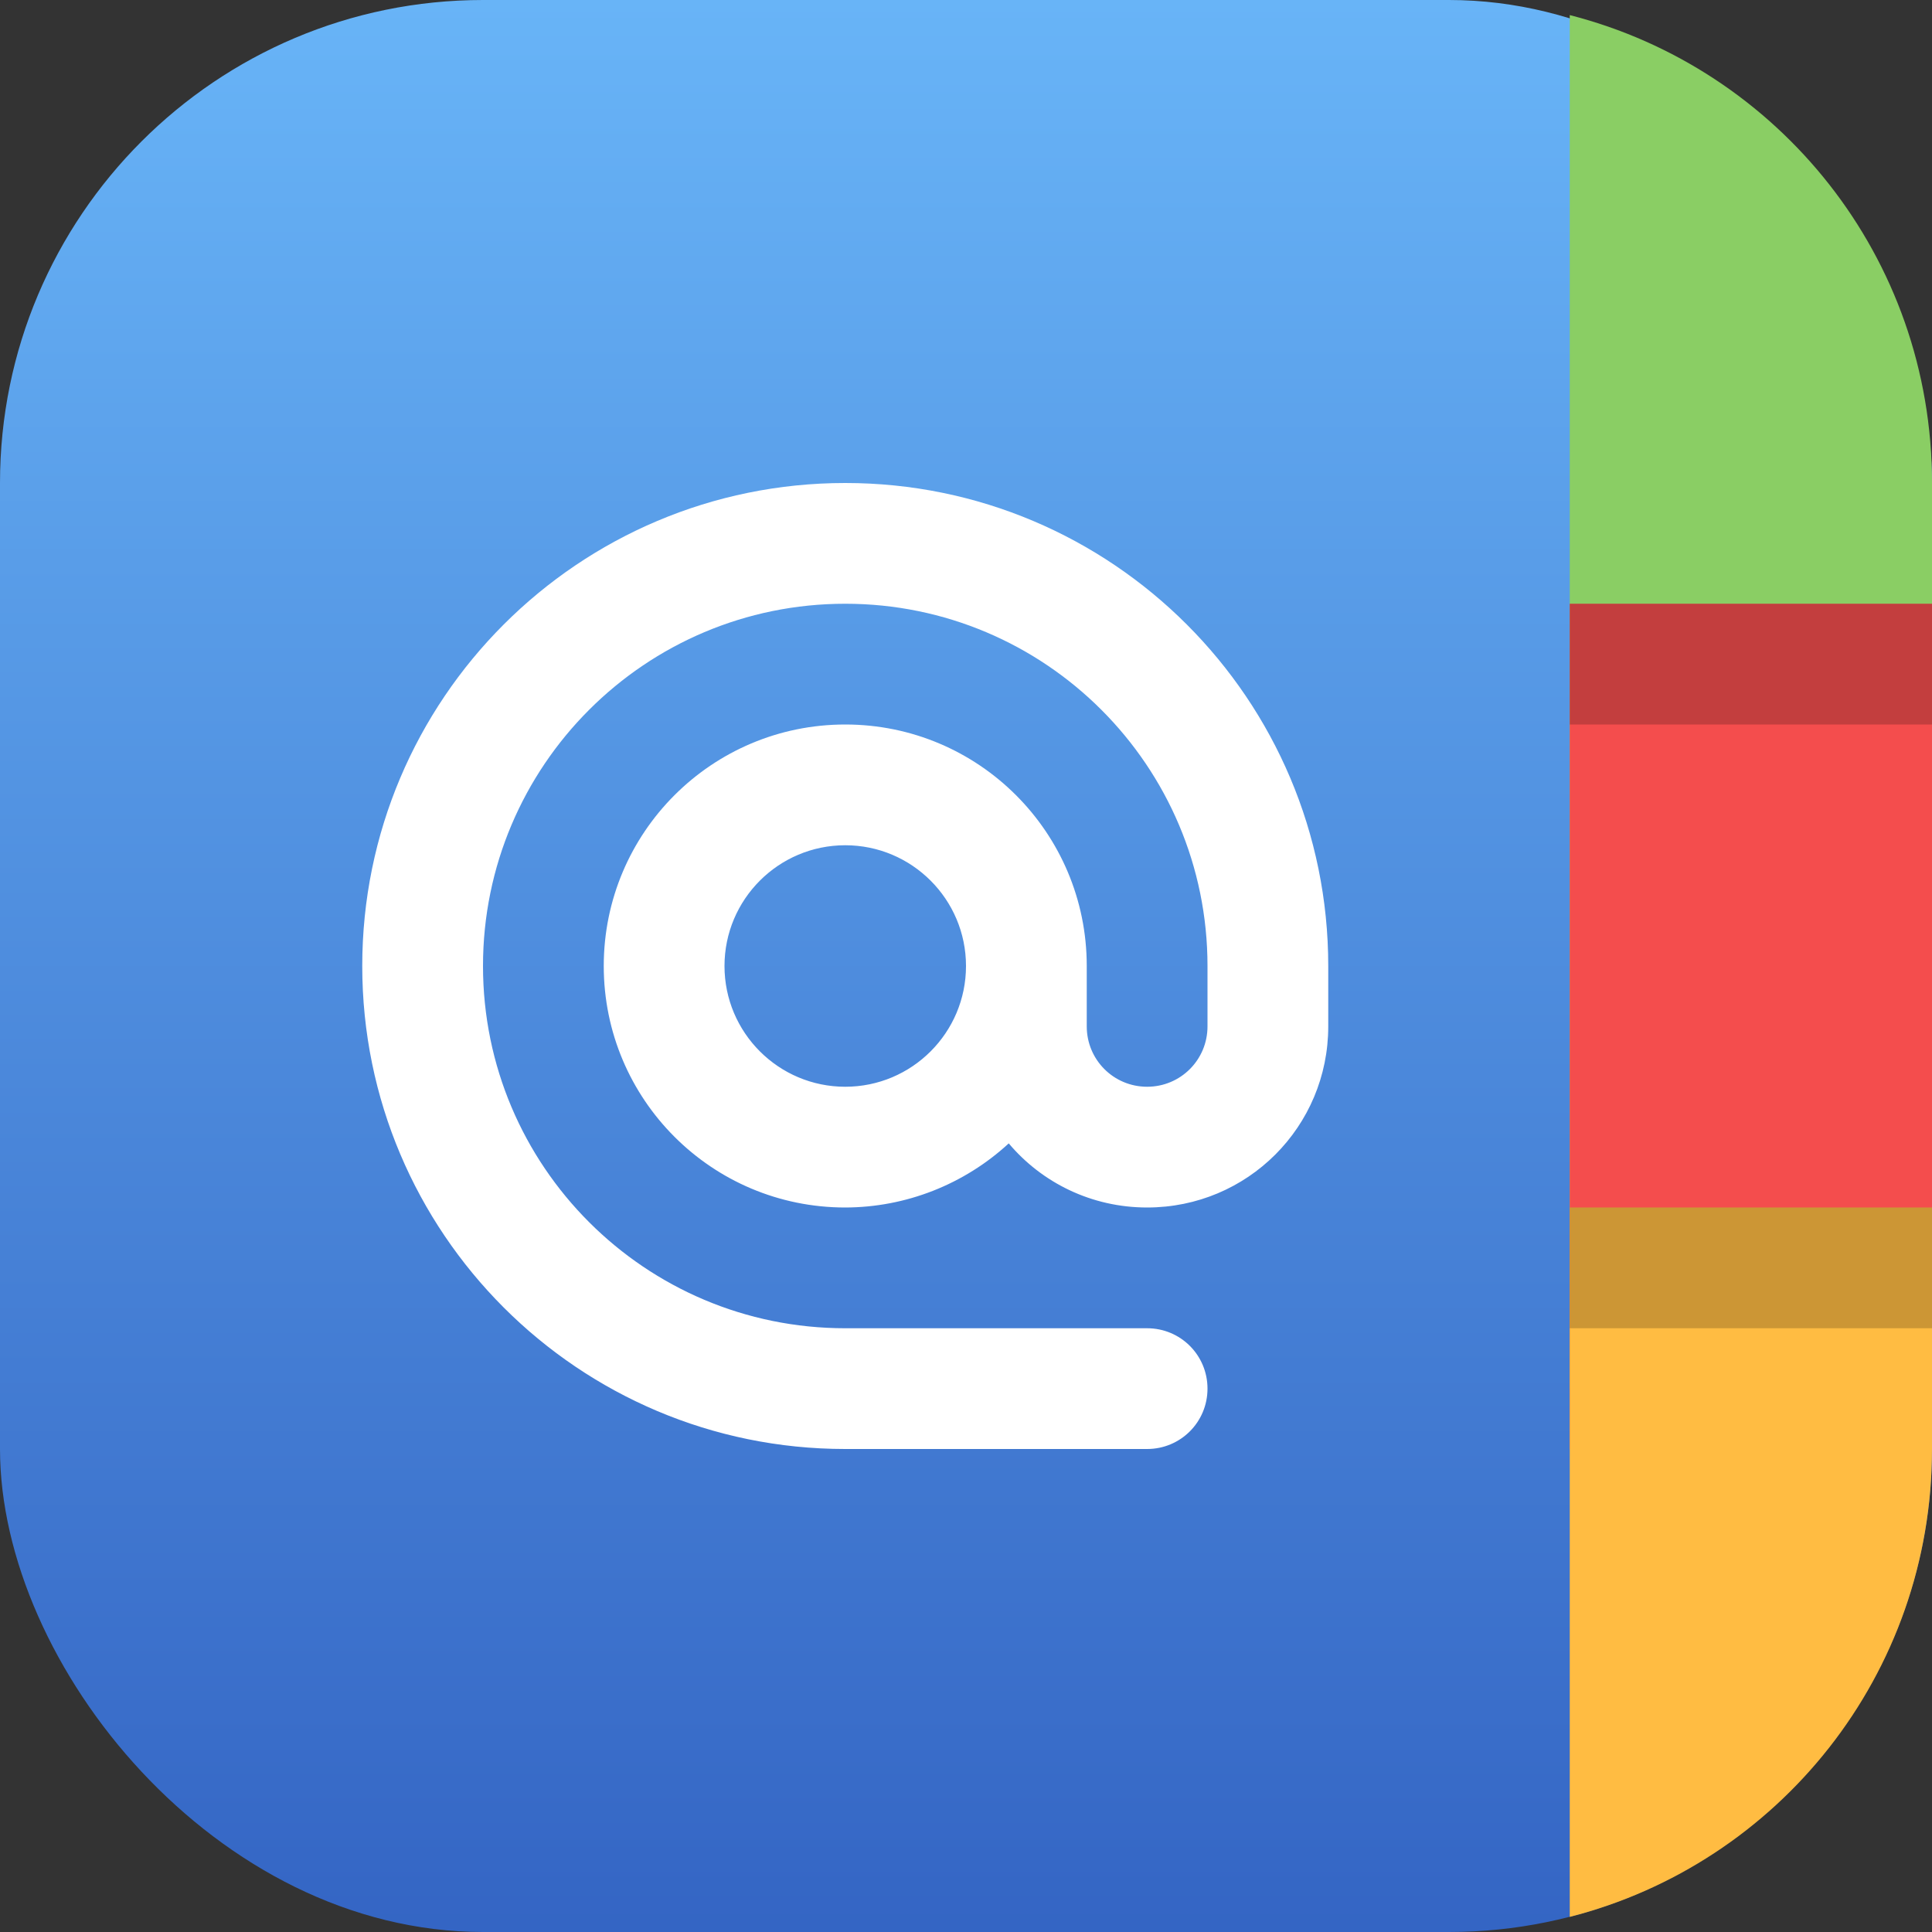 <?xml version="1.0" encoding="UTF-8" standalone="no"?>
<!-- Created with Inkscape (http://www.inkscape.org/) -->

<svg
   width="16"
   height="16"
   viewBox="0 0 16 16"
   version="1.1"
   id="svg1"
   inkscape:version="1.4.2 (ebf0e940d0, 2025-05-08)"
   sodipodi:docname="gnome-contacts.svg"
   xmlns:inkscape="http://www.inkscape.org/namespaces/inkscape"
   xmlns:sodipodi="http://sodipodi.sourceforge.net/DTD/sodipodi-0.dtd"
   xmlns:xlink="http://www.w3.org/1999/xlink"
   xmlns="http://www.w3.org/2000/svg"
   xmlns:svg="http://www.w3.org/2000/svg">
  <rect x="0" y="0" width="16" height="16" fill="#333333" stroke="none"/>
  <sodipodi:namedview
     id="namedview1"
     pagecolor="#ffffff"
     bordercolor="#000000"
     borderopacity="0.25"
     inkscape:showpageshadow="2"
     inkscape:pageopacity="0.0"
     inkscape:pagecheckerboard="0"
     inkscape:deskcolor="#d1d1d1"
     inkscape:document-units="px"
     inkscape:zoom="49.25"
     inkscape:cx="7.9898477"
     inkscape:cy="8"
     inkscape:window-width="1920"
     inkscape:window-height="1011"
     inkscape:window-x="0"
     inkscape:window-y="0"
     inkscape:window-maximized="1"
     inkscape:current-layer="svg1" />
  <defs
     id="defs1">
    <linearGradient
       inkscape:collect="always"
       xlink:href="#linearGradient8443"
       id="linearGradient2"
       x1="8"
       y1="16"
       x2="8"
       y2="0"
       gradientUnits="userSpaceOnUse" />
    <linearGradient
       inkscape:collect="always"
       id="linearGradient8443">
      <stop
         style="stop-color:#3465c4;stop-opacity:1;"
         offset="0"
         id="stop8439" />
      <stop
         style="stop-color:#68b4f7;stop-opacity:1;"
         offset="1"
         id="stop8441" />
    </linearGradient>
  </defs>
  <rect
     style="fill:url(#linearGradient2)"
     id="rect1"
     width="16"
     height="16"
     x="0"
     y="0"
     ry="4" />
  <path
     id="rect294"
     style="fill:#8ace64;fill-opacity:1;stroke-width:0.949;stroke-linecap:round;stroke-linejoin:round"
     d="M 13 0.125 L 13 11.5 L 16 11.5 L 16 4 C 16 2.13 14.729 0.567 13 0.125 z " />
  <path
     id="rect956"
     style="fill:#f44d4d;fill-opacity:1;stroke-width:0.908;stroke-linecap:round;stroke-linejoin:round"
     d="m 13,5 v 7 h 3 V 5 Z" />
  <path
     id="rect1736"
     style="fill:#ffbc42;fill-opacity:1;stroke-width:0.858;stroke-linecap:round;stroke-linejoin:round"
     d="M 13 10 L 13 15.875 C 14.729 15.433 16 13.87 16 12 L 16 10 L 13 10 z " />
  <path
     id="rect4024"
     style="opacity:0.2;fill:#000000;fill-opacity:1;stroke-width:1.095;stroke-linecap:round;stroke-linejoin:round"
     d="m 13,5 v 1 h 3 V 5 Z m 0,5 v 1 h 3 v -1 z"
     sodipodi:nodetypes="cccccccccc" />
  <path
     d="M 7,4 C 4.791,4 3,5.791 3,8 c 0,2.209 1.791,4 4,4 h 2.5 c 0.277,0 0.5,-0.223 0.5,-0.5 0,-0.277 -0.223,-0.5 -0.5,-0.5 H 7 C 5.343,11 4,9.657 4,8 c 1e-7,-1.657 1.343,-3 3,-3 1.657,1e-7 3,1.343 3,3 V 8.5 C 10,8.777 9.777,9 9.5,9 9.223,9 9,8.777 9,8.5 V 8 C 9,6.895 8.105,6 7,6 5.895,6 5,6.895 5,8 5,9.105 5.895,10 7,10 7.502,9.999 7.985,9.809 8.354,9.469 8.628,9.794 9.039,10 9.5,10 10.331,10 11,9.331 11,8.5 V 8 C 11,5.791 9.209,4 7,4 Z M 7,7 C 7.552,7 8,7.448 8,8 8,8.552 7.552,9 7,9 6.448,9 6,8.552 6,8 6,7.448 6.448,7 7,7 Z"
     style="fill:#ffffff;fill-opacity:1;stroke-linecap:round;stroke-linejoin:round"
     id="path4535" />
</svg>
